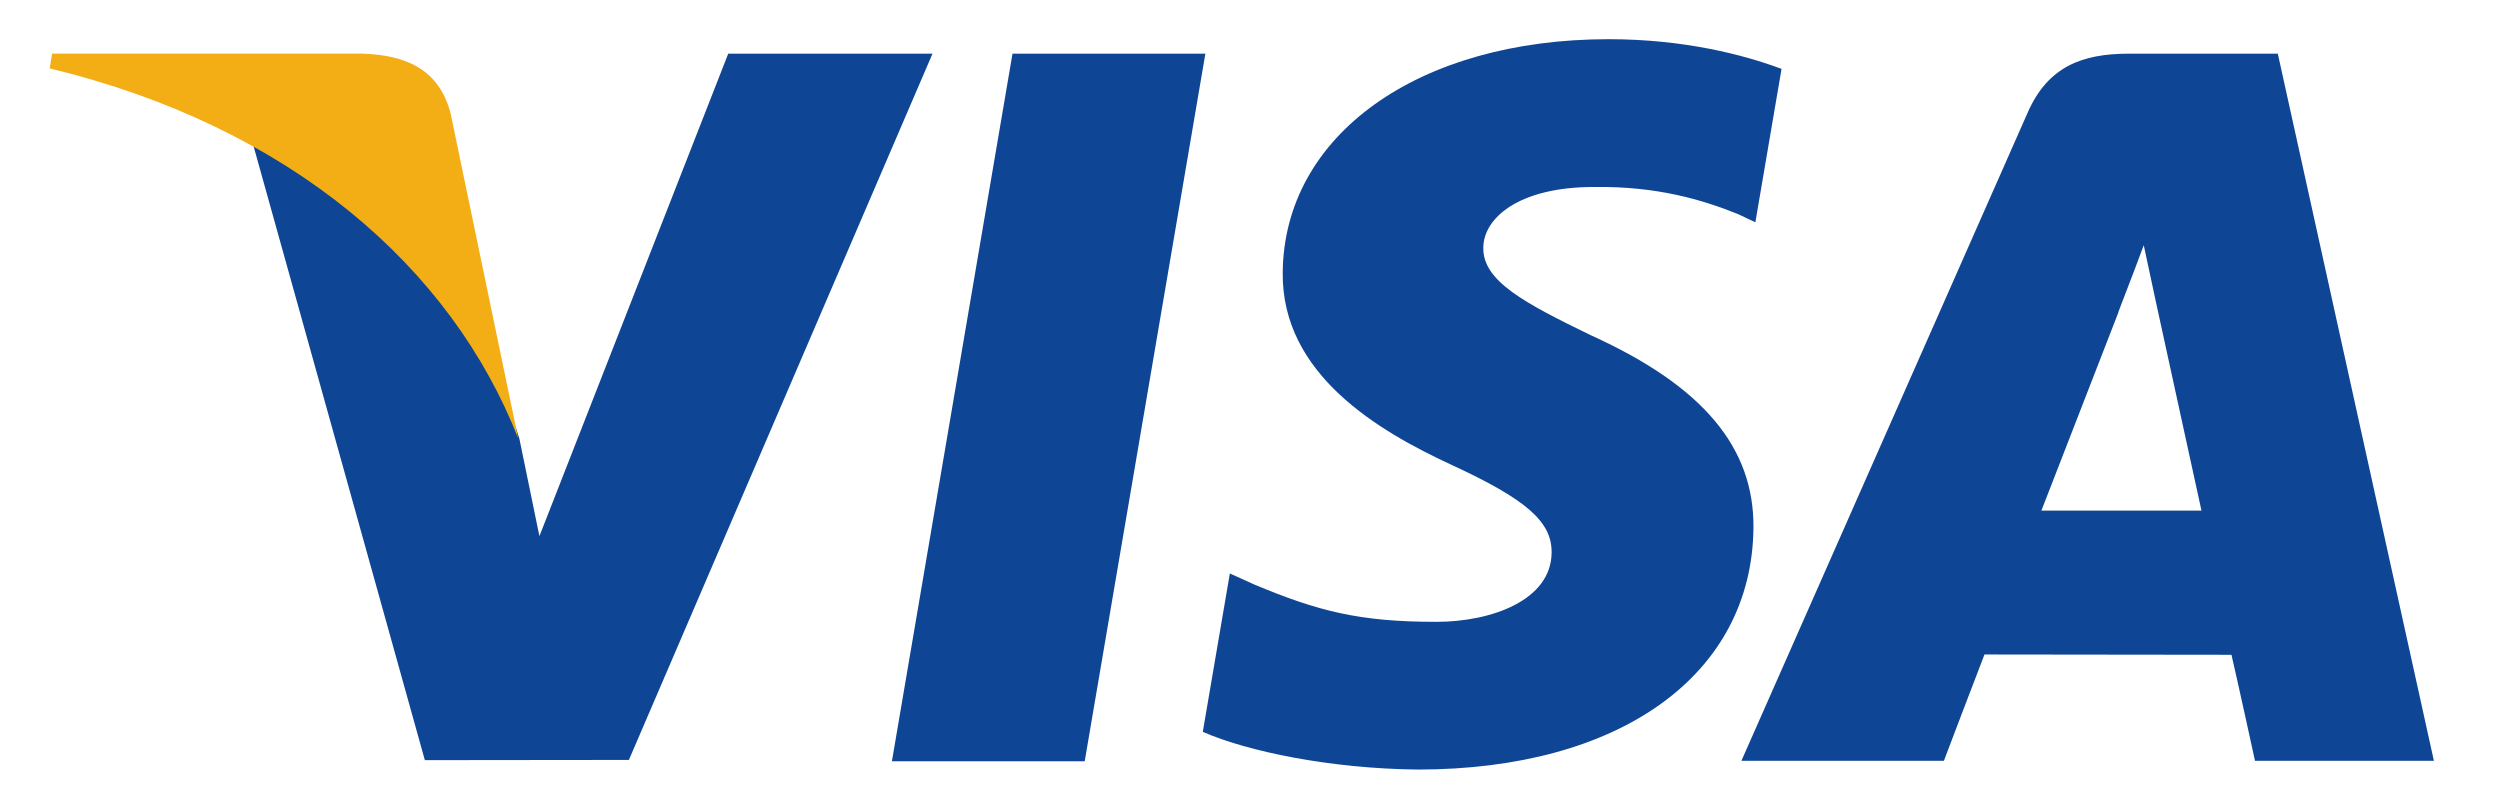 <svg width="34" height="11" viewBox="0 0 34 11" fill="none" xmlns="http://www.w3.org/2000/svg">
<path d="M12.13 10.353L13.77 0.73H16.393L14.752 10.353H12.13ZM24.229 0.937C23.709 0.742 22.895 0.533 21.878 0.533C19.286 0.533 17.46 1.838 17.445 3.709C17.43 5.092 18.748 5.863 19.743 6.323C20.764 6.795 21.107 7.096 21.102 7.517C21.096 8.162 20.287 8.457 19.533 8.457C18.483 8.457 17.926 8.311 17.064 7.952L16.726 7.799L16.358 9.953C16.971 10.222 18.104 10.454 19.28 10.466C22.037 10.466 23.827 9.176 23.847 7.179C23.857 6.084 23.158 5.251 21.645 4.564C20.728 4.119 20.167 3.822 20.173 3.371C20.173 2.971 20.648 2.543 21.675 2.543C22.533 2.53 23.154 2.717 23.638 2.912L23.873 3.023L24.229 0.937ZM30.978 0.73H28.952C28.324 0.73 27.854 0.901 27.578 1.528L23.683 10.347H26.437C26.437 10.347 26.887 9.161 26.989 8.901C27.29 8.901 29.966 8.905 30.348 8.905C30.427 9.242 30.668 10.347 30.668 10.347H33.101L30.978 0.729V0.73ZM27.763 6.944C27.98 6.389 28.808 4.254 28.808 4.254C28.792 4.279 29.023 3.697 29.155 3.335L29.333 4.165C29.333 4.165 29.835 6.462 29.94 6.944H27.763V6.944ZM9.904 0.73L7.336 7.292L7.062 5.959C6.584 4.421 5.095 2.756 3.43 1.922L5.778 10.338L8.553 10.335L12.682 0.73L9.904 0.73" fill="#0E4595"/>
<path d="M4.939 0.729H0.709L0.676 0.93C3.966 1.726 6.144 3.651 7.048 5.964L6.128 1.542C5.969 0.933 5.509 0.751 4.939 0.73" fill="#F2AE14"/>
</svg>
